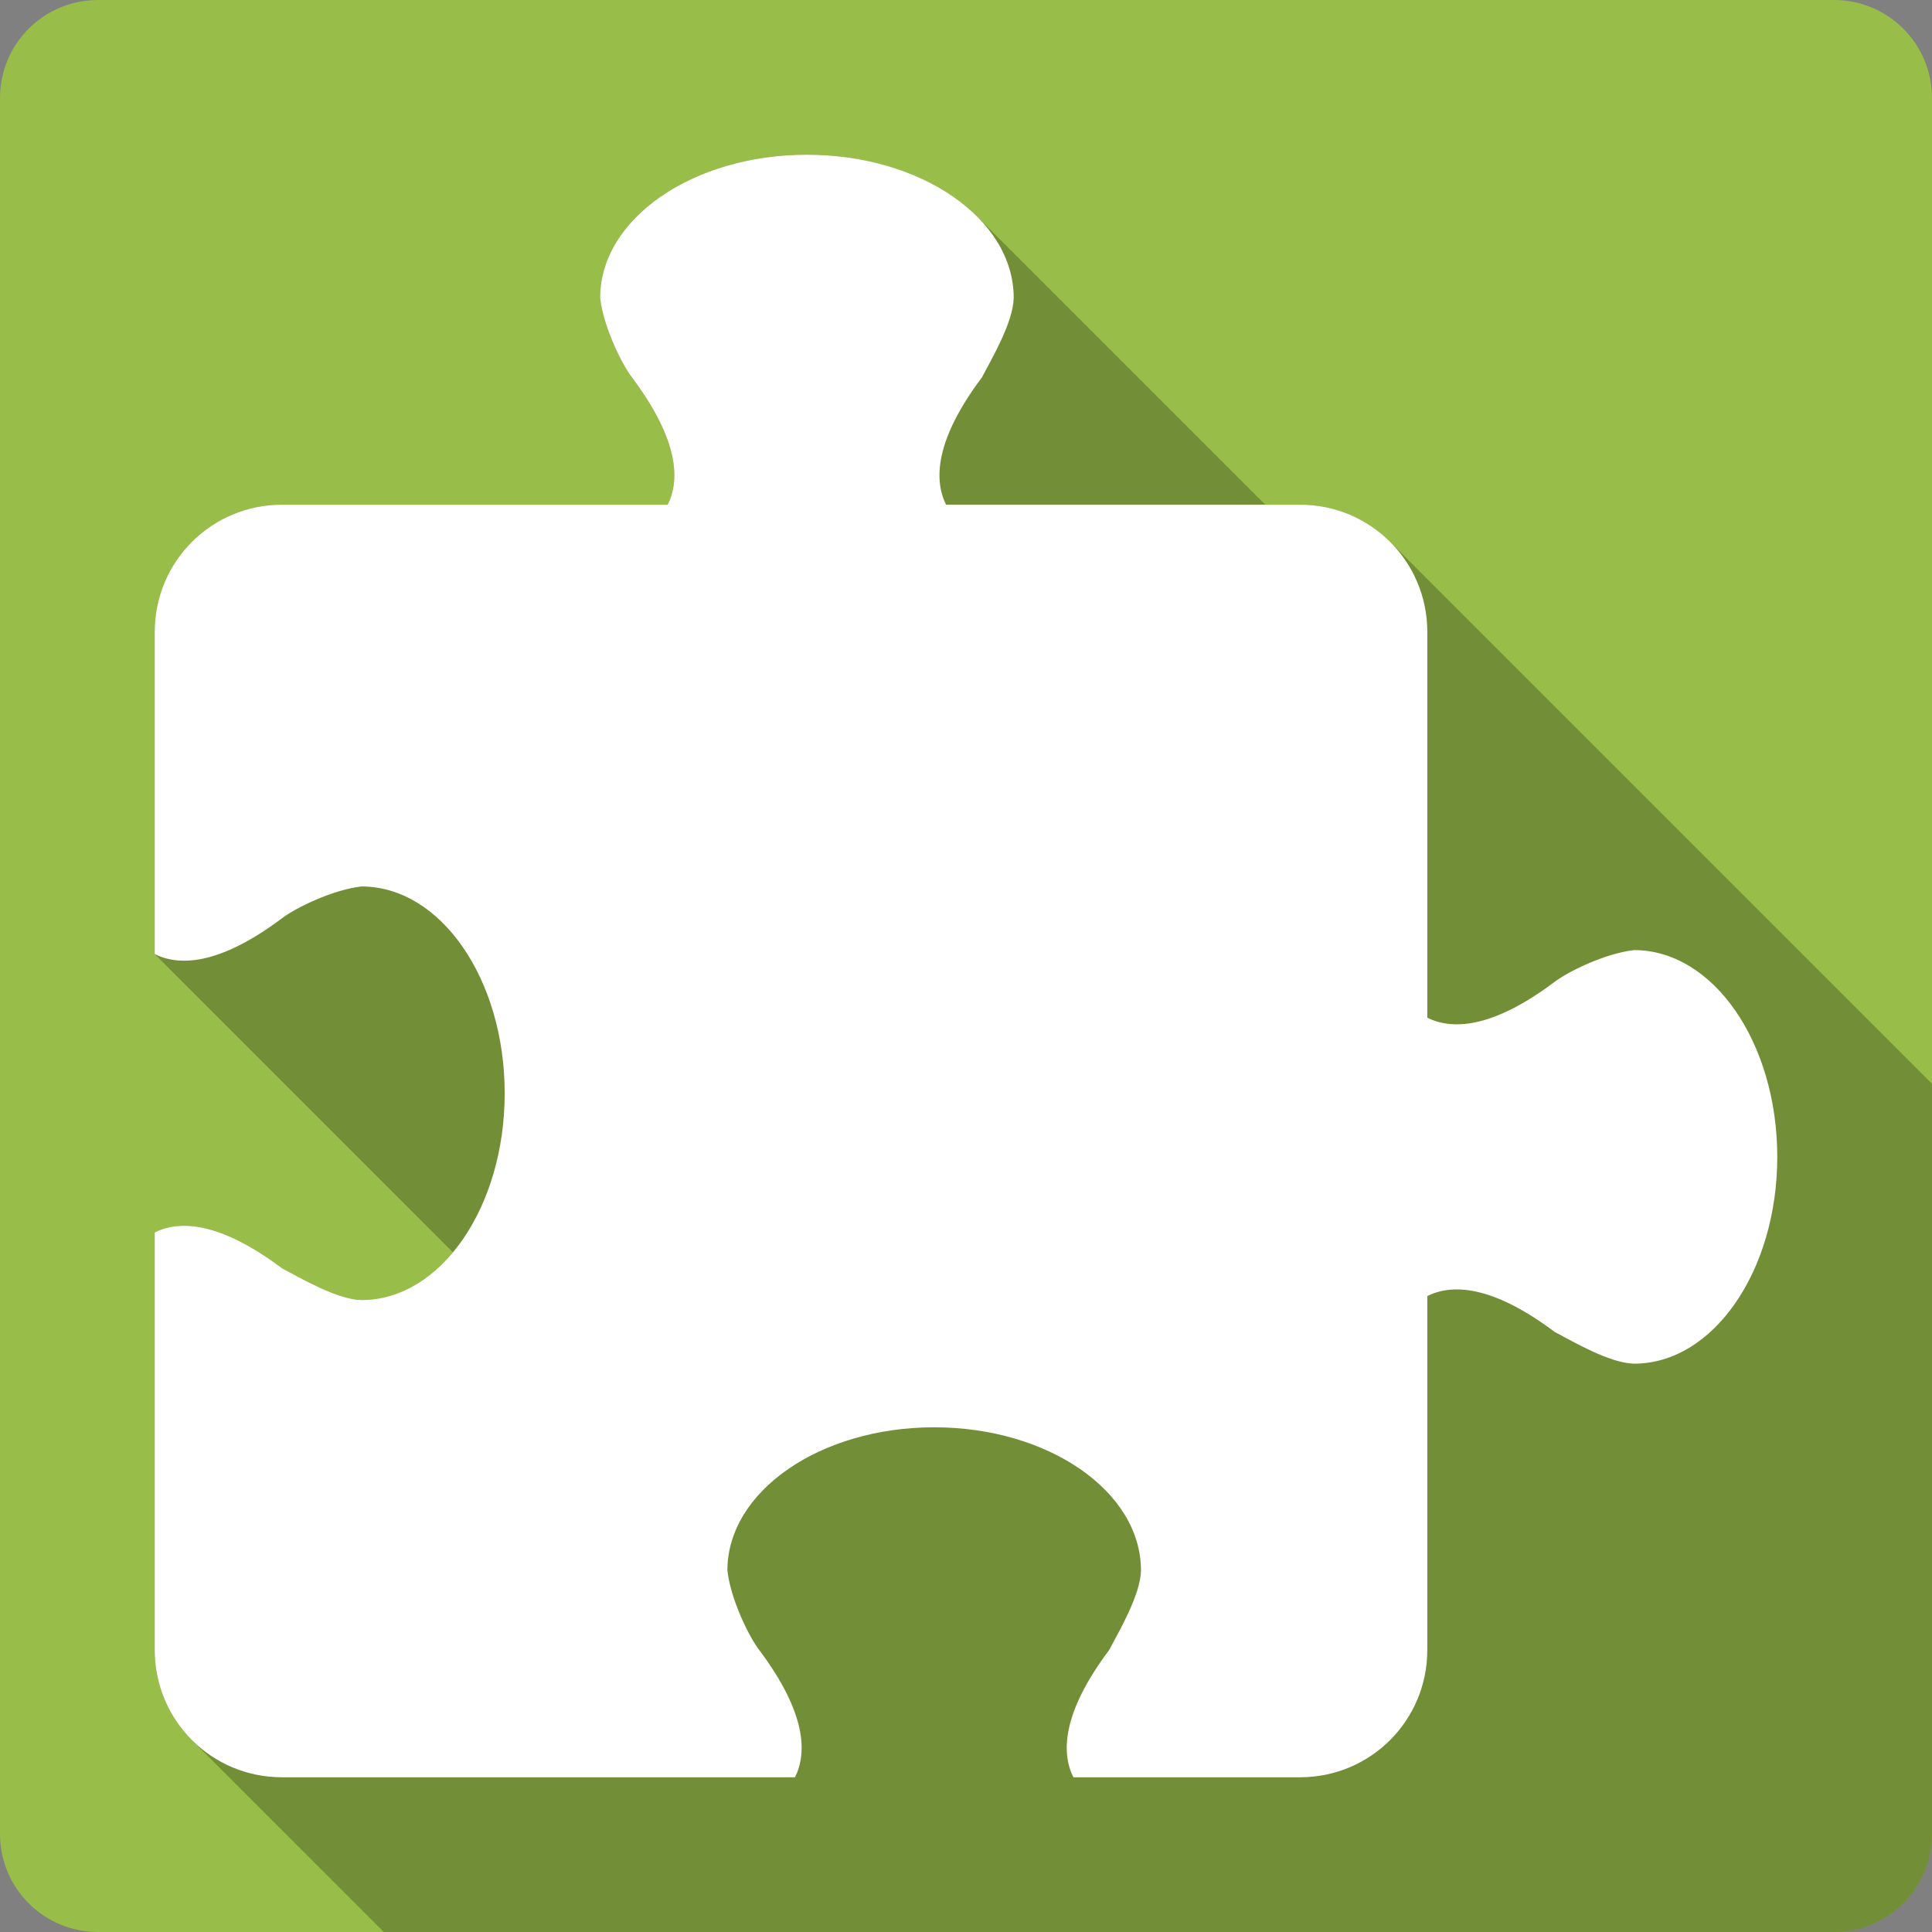 <?xml version="1.0" encoding="UTF-8" standalone="no"?>
<svg
   xmlns:dc="http://purl.org/dc/elements/1.1/"
   xmlns:cc="http://creativecommons.org/ns#"
   xmlns:rdf="http://www.w3.org/1999/02/22-rdf-syntax-ns#"
   xmlns:svg="http://www.w3.org/2000/svg"
   xmlns="http://www.w3.org/2000/svg"
   xmlns:sodipodi="http://sodipodi.sourceforge.net/DTD/sodipodi-0.dtd"
   xmlns:inkscape="http://www.inkscape.org/namespaces/inkscape"
   viewBox="0 0 512 512"
   id="svg2"
   version="1.1"
   inkscape:version="0.91+devel r13804 custom"
   sodipodi:docname="preferences-desktop-filetype-association.svg">
  <rect x="0" y="0" width="512" height="512" fill="#808080" stroke="none"/>
  <sodipodi:namedview
     pagecolor="#ffffff"
     bordercolor="#666666"
     borderopacity="1"
     objecttolerance="10"
     gridtolerance="10"
     guidetolerance="10"
     inkscape:pageopacity="0"
     inkscape:pageshadow="2"
     inkscape:window-width="1366"
     inkscape:window-height="709"
     id="namedview75"
     showgrid="false"
     inkscape:zoom="0.4609375"
     inkscape:cx="91.118644"
     inkscape:cy="157.28814"
     inkscape:window-x="-2"
     inkscape:window-y="-3"
     inkscape:window-maximized="1"
     inkscape:current-layer="svg2"
     showguides="false" />
  <defs
     id="defs4" />
  <path
     inkscape:connector-curvature="0"
     d="M 26,0 C 11.603,0 0,11.603 0,26 l 0,460 c 0,14.397 11.603,26 26,26 l 460,0 c 14.397,0 26,-11.603 26,-26 L 512,26 C 512,11.603 500.397,0 486,0 L 26,0"
     style="fill:#98bd48"
     id="path6697" />
  <path
     style="color:#000000;opacity:0.25"
     d="M 213.84 41 C 183.57 41 159.037 57.987 159.037 78.941 L 159.039 78.943 C 159.92 86.759 164.863 96.629 167.473 100.021 C 180.115 116.88 180.117 127.417 176.957 133.74 L 74.73 133.74 C 56.046 133.74 41.006 148.781 41.006 167.465 L 251.936 378.393 C 251.932 378.392 251.928 378.393 251.924 378.393 L 41 167.471 L 41 252.84 L 120.049 331.889 C 113.476 339.782 105.028 344.53 95.812 344.531 L 95.811 344.529 C 89.381 344.42 79.602 338.671 74.73 336.1 C 57.867 323.454 47.329 323.454 41.006 326.615 L 41 326.609 L 41 437.27 L 74.727 470.996 L 74.717 470.996 L 41 437.279 C 41 446.621 44.759 455.052 50.855 461.148 L 101.707 512 L 486 512 C 500.397 512 512 500.397 512 486 L 512 287.209 L 368.4 143.609 C 362.305 137.514 353.874 133.754 344.533 133.754 L 344.531 133.754 L 344.529 133.75 L 335.309 133.75 L 258.939 57.381 C 249.05 47.491 232.547 41.012 213.852 41.012 L 213.85 41.012 L 213.84 41 z "
     id="path6701" />
  <path
     inkscape:connector-curvature="0"
     d="m 213.84,41 c -30.27,0 -54.802,16.987 -54.802,37.941 0.881,7.817 5.823,17.689 8.432,21.08 12.647,16.863 12.647,27.401 9.485,33.724 l -102.23,0 c -18.684,0 -33.724,15.04 -33.724,33.724 l 0,85.37 c 6.323,3.162 16.863,3.162 33.724,-9.485 3.389,-2.609 13.261,-7.55 21.08,-8.432 20.954,0 37.941,24.529 37.941,54.802 0,30.27 -16.987,54.802 -37.941,54.802 -6.43,-0.109 -16.208,-5.86 -21.08,-8.431 C 57.862,323.449 47.324,323.449 41.001,326.61 l 0,110.66 c 0,18.684 15.04,33.724 33.724,33.724 l 135.96,0 c 3.162,-6.323 3.162,-16.863 -9.485,-33.724 -2.609,-3.389 -7.551,-13.261 -8.432,-21.08 0,-20.954 24.529,-37.941 54.802,-37.941 30.27,0 54.802,16.987 54.802,37.941 -0.109,6.43 -5.86,16.208 -8.432,21.08 -12.646,16.863 -12.646,27.401 -9.485,33.724 l 60.07,0 c 18.684,0 33.724,-15.04 33.724,-33.724 l 0,-93.8 c 6.323,-3.162 16.863,-3.162 33.724,9.485 4.87,2.57 14.646,8.323 21.08,8.432 20.954,0 37.941,-24.529 37.941,-54.802 0,-30.27 -16.987,-54.802 -37.941,-54.802 -7.817,0.881 -17.689,5.823 -21.08,8.432 -16.863,12.646 -27.401,12.646 -33.724,9.485 l 0,-102.23 c 0,-18.684 -15.04,-33.724 -33.724,-33.724 l -93.8,0 c -3.162,-6.323 -3.162,-16.863 9.485,-33.724 2.57,-4.87 8.323,-14.646 8.432,-21.08 0,-20.954 -24.529,-37.941 -54.802,-37.941"
     style="color:#000000;fill:#ffffff"
     id="path6785" />
</svg>
